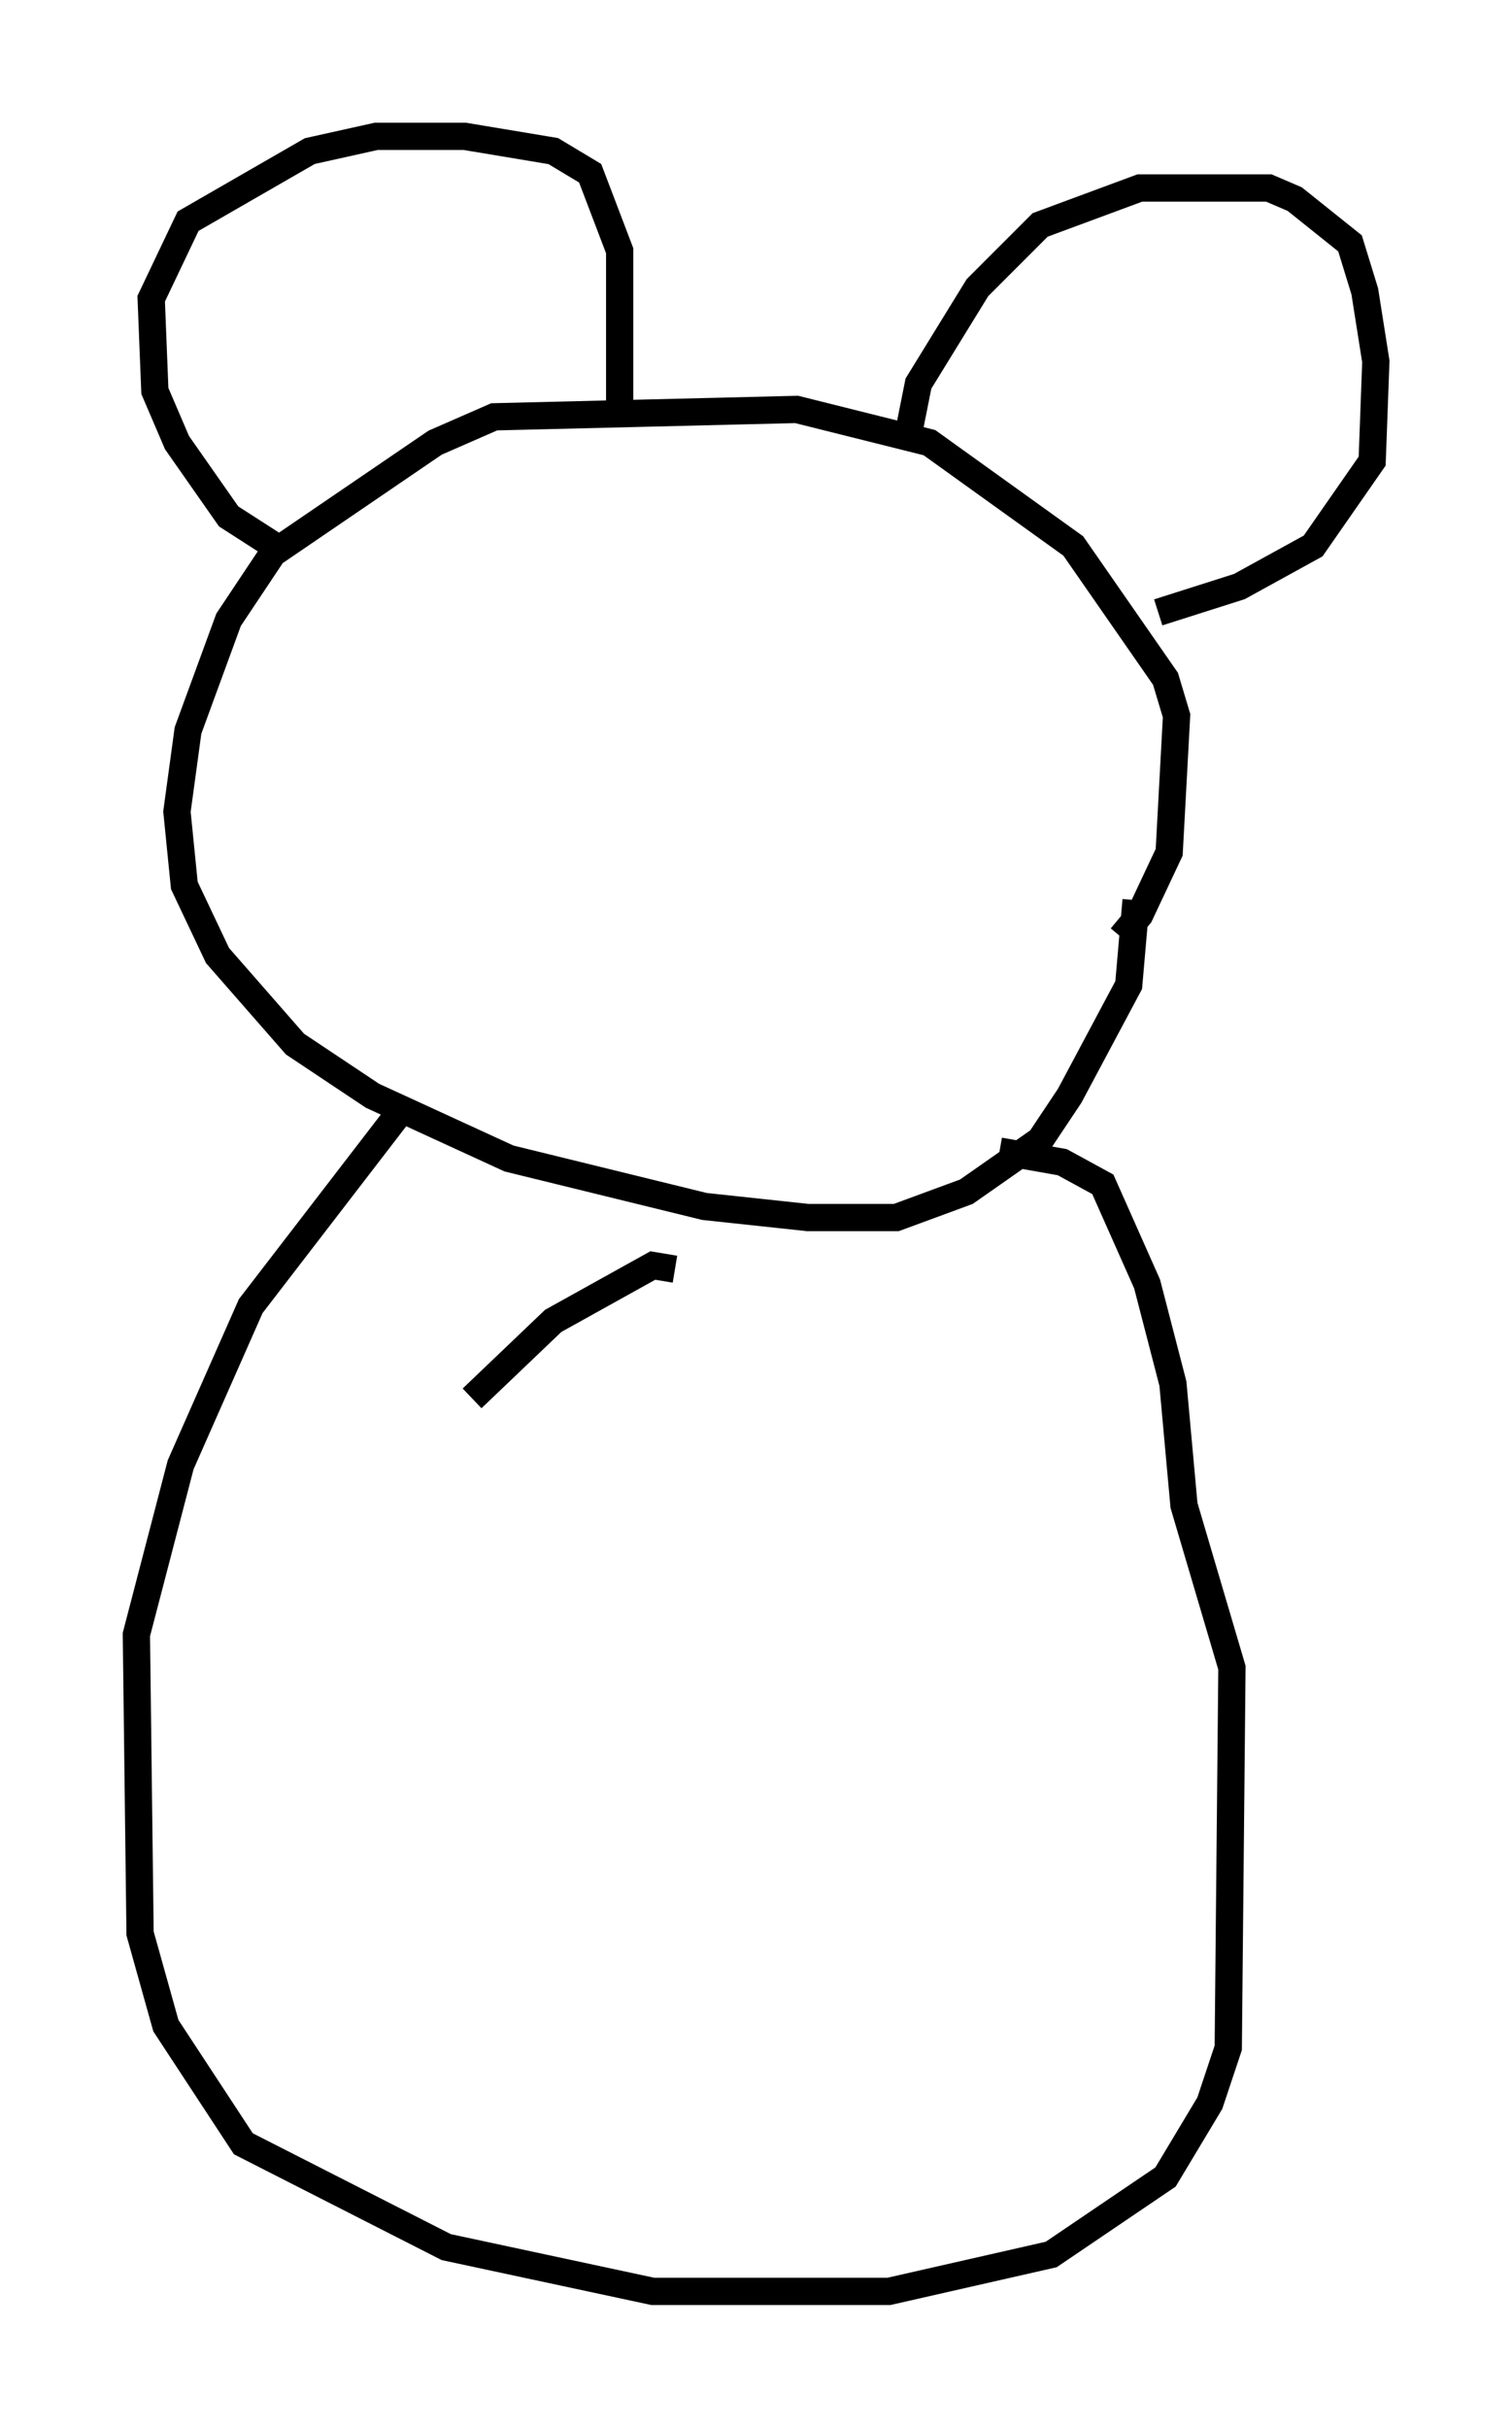 <?xml version="1.0" encoding="utf-8" ?>
<svg baseProfile="full" height="89.025" version="1.1" width="55.466" xmlns="http://www.w3.org/2000/svg" xmlns:ev="http://www.w3.org/2001/xml-events" xmlns:xlink="http://www.w3.org/1999/xlink"><defs /><rect fill="white" height="89.025" width="55.466" x="0" y="0" /><path d="M40.453, 34.364 m0.677, 0.0 l0.677, -0.812 1.083, -2.3 l0.271, -5.007 -0.406, -1.353 l-3.383, -4.871 -5.277, -3.789 l-4.871, -1.218 -11.096, 0.271 l-2.165, 0.947 -5.954, 4.059 l-1.624, 2.436 -1.488, 4.059 l-0.406, 2.977 0.271, 2.706 l1.218, 2.571 2.842, 3.248 l2.842, 1.894 5.007, 2.3 l7.172, 1.759 3.789, 0.406 l3.248, 0.0 2.571, -0.947 l2.706, -1.894 1.083, -1.624 l2.165, -4.059 0.271, -3.112 m-8.39, -16.915 l0.406, -2.03 2.165, -3.518 l2.3, -2.3 3.654, -1.353 l4.736, 0.0 0.947, 0.406 l2.03, 1.624 0.541, 1.759 l0.406, 2.571 -0.135, 3.654 l-2.165, 3.112 -2.706, 1.488 l-2.977, 0.947 m-19.756, -6.901 l0.0, -6.36 -1.083, -2.842 l-1.353, -0.812 -3.248, -0.541 l-3.248, 0.0 -2.436, 0.541 l-4.465, 2.571 -1.353, 2.842 l0.135, 3.383 0.812, 1.894 l1.894, 2.706 1.894, 1.218 m4.33, 20.703 l-5.413, 7.036 -2.571, 5.819 l-1.624, 6.225 0.135, 10.961 l0.947, 3.383 2.842, 4.33 l7.442, 3.789 7.578, 1.624 l8.66, 0.0 5.954, -1.353 l4.195, -2.842 1.624, -2.706 l0.677, -2.03 0.135, -13.938 l-1.759, -5.954 -0.406, -4.465 l-0.947, -3.654 -1.624, -3.654 l-1.488, -0.812 -2.3, -0.406 m-11.908, 4.33 l-0.812, -0.135 -3.654, 2.03 l-2.977, 2.842 " fill="none" stroke="black" stroke-width="1" /></svg>